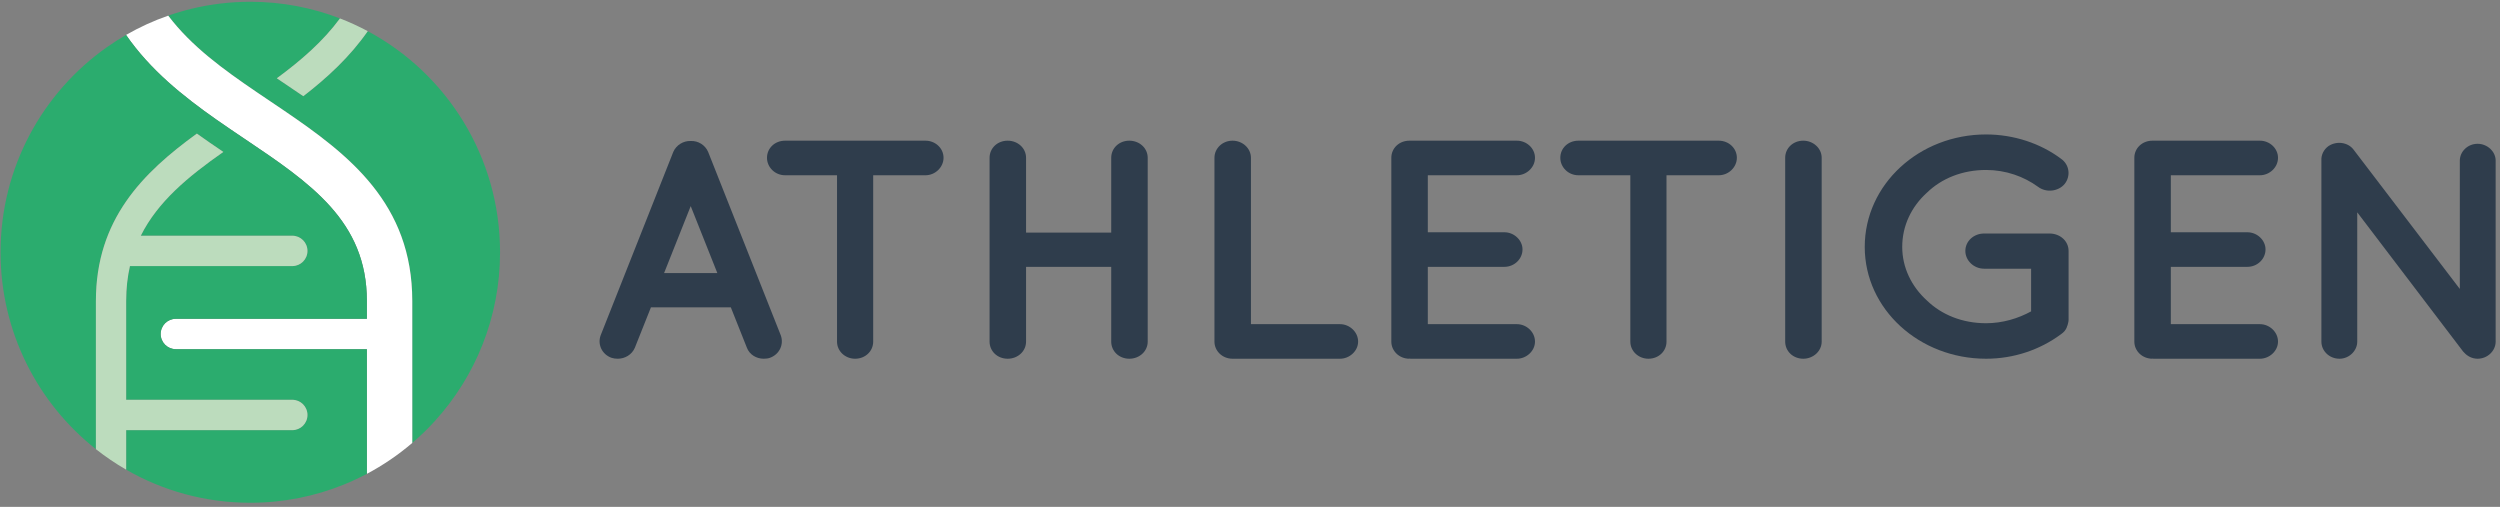 <?xml version="1.0" encoding="UTF-8" standalone="no"?>
<svg width="291px" height="59px" viewBox="0 0 291 59" version="1.1" xmlns="http://www.w3.org/2000/svg" xmlns:xlink="http://www.w3.org/1999/xlink" xmlns:sketch="http://www.bohemiancoding.com/sketch/ns">
    <rect x="0" y="0" width="291" height="59" fill="#808080" stroke="none"/>
    <!-- Generator: Sketch 3.0.4 (8053) - http://www.bohemiancoding.com/sketch -->
    <title>logo</title>
    <desc>Created with Sketch.</desc>
    <defs></defs>
    <g id="Page-1" stroke="none" stroke-width="1" fill="none" fill-rule="evenodd" sketch:type="MSPage">
        <g id="home" sketch:type="MSArtboardGroup" transform="translate(-65, -22)">
            <g id="header" sketch:type="MSLayerGroup">
                <g id="logo" transform="translate(65, 22)" sketch:type="MSShapeGroup">
                    <path d="M42.806,3.627 C40.737,6.606 38.102,9.041 35.304,11.197 C34.508,10.65 33.714,10.116 32.93,9.589 C32.694,9.429 32.457,9.27 32.222,9.112 C35.033,7.044 37.595,4.83 39.572,2.144 C36.332,0.894 32.814,0.206 29.135,0.206 C26.788,0.206 24.505,0.488 22.318,1.014 C21.841,1.13 21.368,1.257 20.9,1.395 C20.456,1.526 20.017,1.668 19.582,1.82 C22.249,5.361 25.973,8.071 29.917,10.748 C30.427,11.095 30.942,11.441 31.458,11.789 C31.988,12.145 32.519,12.502 33.048,12.862 C40.644,18.022 47.988,23.702 47.988,35.035 L47.988,51.557 C48.441,51.17 48.881,50.77 49.309,50.356 C49.764,49.917 50.205,49.463 50.63,48.995 C55.336,43.814 58.206,36.925 58.206,29.364 C58.206,18.218 51.969,8.534 42.806,3.627" id="Fill-1" fill="#2BAC6E"></path>
                    <path d="M32.222,9.112 C32.457,9.27 32.694,9.429 32.93,9.589 C33.714,10.116 34.508,10.65 35.304,11.197 C38.102,9.041 40.737,6.606 42.806,3.627 C41.764,3.069 40.685,2.574 39.572,2.144 C37.595,4.83 35.033,7.044 32.222,9.112" id="Fill-2" fill="#BCDCBD"></path>
                    <path d="M33.048,12.862 C32.519,12.502 31.988,12.145 31.458,11.789 C30.942,11.441 30.427,11.095 29.917,10.748 C25.973,8.071 22.249,5.361 19.582,1.82 C17.867,2.418 16.225,3.17 14.673,4.065 C17.486,8.141 21.323,11.212 25.213,13.937 C26.26,14.67 27.311,15.379 28.346,16.076 C28.401,16.113 28.458,16.151 28.514,16.188 C36.129,21.313 42.705,25.738 42.705,35.035 L42.705,37.11 L20.463,37.11 C19.49,37.11 18.702,37.901 18.702,38.876 C18.702,39.852 19.49,40.643 20.463,40.643 L42.705,40.643 L42.705,55.155 C44.6,54.149 46.371,52.941 47.988,51.557 L47.988,35.035 C47.988,23.702 40.644,18.022 33.048,12.862" id="Fill-3" fill="#FFFFFF"></path>
                    <path d="M41.384,40.643 L20.463,40.643 C19.49,40.643 18.702,39.852 18.702,38.876 C18.702,37.901 19.49,37.11 20.463,37.11 L42.705,37.11 L42.705,35.035 C42.705,25.738 36.129,21.313 28.514,16.188 C28.458,16.151 28.401,16.113 28.346,16.076 C27.311,15.379 26.26,14.67 25.213,13.937 C21.323,11.212 17.486,8.141 14.673,4.065 C14.283,4.29 13.898,4.525 13.519,4.768 C13.157,4.999 12.801,5.239 12.451,5.486 C4.961,10.76 0.065,19.488 0.065,29.364 C0.065,38.662 4.405,46.944 11.163,52.283 L11.163,35.035 C11.163,25.545 16.607,20.122 22.914,15.55 C23.95,16.292 24.984,16.999 25.997,17.684 C21.892,20.557 18.366,23.473 16.388,27.438 L34.027,27.438 C35,27.438 35.789,28.229 35.789,29.205 C35.789,30.18 35,30.971 34.027,30.971 L15.125,30.971 C14.84,32.222 14.685,33.568 14.685,35.035 L14.685,46.536 L34.027,46.536 C35,46.536 35.789,47.327 35.789,48.303 C35.789,49.278 35,50.069 34.027,50.069 L14.685,50.069 L14.685,54.67 C18.942,57.12 23.875,58.521 29.135,58.521 C33.001,58.521 36.689,57.763 40.063,56.389 C40.509,56.208 40.949,56.015 41.384,55.812 C41.831,55.604 42.271,55.385 42.705,55.155 L42.705,40.643 L41.384,40.643" id="Fill-4" fill="#2BAC6E"></path>
                    <path d="M34.027,50.069 C35,50.069 35.789,49.278 35.789,48.303 C35.789,47.327 35,46.536 34.027,46.536 L14.685,46.536 L14.685,35.035 C14.685,33.568 14.84,32.222 15.125,30.971 L34.027,30.971 C35,30.971 35.789,30.18 35.789,29.205 C35.789,28.229 35,27.438 34.027,27.438 L16.388,27.438 C18.366,23.473 21.892,20.557 25.997,17.684 C24.984,16.999 23.95,16.292 22.914,15.55 C16.607,20.122 11.163,25.545 11.163,35.035 L11.163,52.283 C12.275,53.161 13.452,53.959 14.685,54.67 L14.685,50.069 L34.027,50.069" id="Fill-5" fill="#BCDCBD"></path>
                    <path d="M85.068,35.774 L75.769,35.774 L73.893,40.487 C73.549,41.285 72.745,41.756 71.904,41.756 C71.635,41.756 71.406,41.72 71.176,41.648 C70.066,41.249 69.531,40.088 69.914,39.037 L78.371,17.681 C78.715,16.883 79.558,16.375 80.399,16.411 C81.28,16.375 82.083,16.883 82.427,17.681 L90.885,39.037 C91.267,40.088 90.732,41.249 89.622,41.648 C89.431,41.72 89.163,41.756 88.895,41.756 C88.053,41.756 87.25,41.285 86.943,40.487 L85.068,35.774 L85.068,35.774 Z M83.499,31.785 L80.399,23.99 L77.299,31.785 L83.499,31.785 L83.499,31.785 Z" id="Fill-6" fill="#2F3D4C"></path>
                    <path d="M107.724,20.4 L101.639,20.4 L101.639,39.762 C101.639,40.886 100.72,41.756 99.534,41.756 C98.386,41.756 97.429,40.886 97.429,39.762 L97.429,20.4 L91.383,20.4 C90.196,20.4 89.278,19.457 89.278,18.369 C89.278,17.245 90.196,16.375 91.383,16.375 L107.724,16.375 C108.871,16.375 109.828,17.245 109.828,18.369 C109.828,19.457 108.871,20.4 107.724,20.4" id="Fill-7" fill="#2F3D4C"></path>
                    <path d="M115.186,39.762 L115.186,18.369 C115.186,17.245 116.104,16.375 117.291,16.375 C118.477,16.375 119.433,17.245 119.433,18.369 L119.433,27.072 L129.346,27.072 L129.346,18.369 C129.346,17.245 130.264,16.375 131.45,16.375 C132.637,16.375 133.593,17.245 133.593,18.369 L133.593,39.762 C133.593,40.886 132.637,41.756 131.45,41.756 C130.264,41.756 129.346,40.886 129.346,39.762 L129.346,31.06 L119.433,31.06 L119.433,39.762 C119.433,40.886 118.477,41.756 117.291,41.756 C116.104,41.756 115.186,40.886 115.186,39.762" id="Fill-8" fill="#2F3D4C"></path>
                    <path d="M141.362,39.762 L141.362,18.369 C141.362,17.282 142.28,16.375 143.467,16.375 C144.653,16.375 145.61,17.282 145.61,18.369 L145.61,37.732 L155.981,37.732 C157.09,37.732 158.085,38.638 158.085,39.762 C158.085,40.85 157.09,41.756 155.981,41.756 L143.582,41.756 L143.505,41.756 L143.467,41.756 C142.28,41.756 141.362,40.85 141.362,39.762" id="Fill-9" fill="#2F3D4C"></path>
                    <path d="M161.95,39.762 L161.95,18.369 C161.95,17.245 162.869,16.375 164.055,16.375 L164.093,16.375 L164.17,16.375 L176.569,16.375 C177.679,16.375 178.673,17.245 178.673,18.369 C178.673,19.493 177.679,20.4 176.569,20.4 L166.198,20.4 L166.198,27.036 L175.115,27.036 C176.263,27.036 177.22,27.978 177.22,29.03 C177.22,30.154 176.263,31.06 175.115,31.06 L166.198,31.06 L166.198,37.732 L176.569,37.732 C177.679,37.732 178.673,38.638 178.673,39.762 C178.673,40.85 177.679,41.756 176.569,41.756 L164.17,41.756 C164.093,41.756 164.093,41.72 164.093,41.72 L164.055,41.756 C162.869,41.756 161.95,40.85 161.95,39.762" id="Fill-10" fill="#2F3D4C"></path>
                    <path d="M200.065,20.4 L193.981,20.4 L193.981,39.762 C193.981,40.886 193.062,41.756 191.876,41.756 C190.728,41.756 189.771,40.886 189.771,39.762 L189.771,20.4 L183.725,20.4 C182.538,20.4 181.62,19.457 181.62,18.369 C181.62,17.245 182.538,16.375 183.725,16.375 L200.065,16.375 C201.214,16.375 202.171,17.245 202.171,18.369 C202.171,19.457 201.214,20.4 200.065,20.4" id="Fill-11" fill="#2F3D4C"></path>
                    <path d="M207.796,18.369 C207.796,17.245 208.714,16.375 209.901,16.375 C211.049,16.375 212.044,17.245 212.044,18.369 L212.044,39.762 C212.044,40.886 211.049,41.756 209.901,41.756 C208.714,41.756 207.796,40.886 207.796,39.762 L207.796,18.369" id="Fill-12" fill="#2F3D4C"></path>
                    <path d="M217.056,28.739 C217.056,21.451 223.409,15.65 231.178,15.65 C234.431,15.65 237.53,16.702 239.903,18.478 C240.898,19.167 241.051,20.509 240.324,21.415 C239.597,22.286 238.181,22.467 237.224,21.741 C235.579,20.545 233.474,19.784 231.178,19.784 C228.423,19.784 226.012,20.763 224.29,22.431 C222.491,24.062 221.419,26.274 221.419,28.739 C221.419,31.133 222.491,33.344 224.29,34.976 C226.012,36.644 228.423,37.623 231.178,37.623 C233.091,37.623 234.89,37.079 236.421,36.245 L236.421,31.277 L230.948,31.277 C229.762,31.277 228.767,30.335 228.767,29.211 C228.767,28.051 229.762,27.181 230.948,27.181 L238.487,27.181 L238.525,27.181 L238.563,27.181 C239.788,27.181 240.783,28.051 240.783,29.211 L240.783,37.224 C240.783,37.478 240.707,37.623 240.668,37.84 C240.63,37.913 240.63,37.949 240.592,38.022 L240.592,38.058 C240.477,38.384 240.247,38.675 239.865,38.929 C237.454,40.705 234.431,41.756 231.178,41.756 C223.409,41.756 217.056,35.992 217.056,28.739" id="Fill-13" fill="#2F3D4C"></path>
                    <path d="M248.437,39.762 L248.437,18.369 C248.437,17.245 249.356,16.375 250.542,16.375 L250.581,16.375 L250.657,16.375 L263.056,16.375 C264.166,16.375 265.16,17.245 265.16,18.369 C265.16,19.493 264.166,20.4 263.056,20.4 L252.685,20.4 L252.685,27.036 L261.602,27.036 C262.75,27.036 263.707,27.978 263.707,29.03 C263.707,30.154 262.75,31.06 261.602,31.06 L252.685,31.06 L252.685,37.732 L263.056,37.732 C264.166,37.732 265.16,38.638 265.16,39.762 C265.16,40.85 264.166,41.756 263.056,41.756 L250.657,41.756 C250.581,41.756 250.581,41.72 250.581,41.72 L250.542,41.756 C249.356,41.756 248.437,40.85 248.437,39.762" id="Fill-14" fill="#2F3D4C"></path>
                    <path d="M274.383,39.762 C274.383,40.85 273.426,41.756 272.317,41.756 C271.13,41.756 270.211,40.85 270.211,39.762 L270.211,18.696 C270.211,18.696 270.211,18.696 270.211,18.66 C270.173,18.044 270.48,17.391 271.053,16.991 C272.01,16.375 273.311,16.557 273.962,17.427 L286.323,33.634 L286.323,18.696 C286.323,17.644 287.241,16.738 288.389,16.738 C289.538,16.738 290.494,17.644 290.494,18.696 L290.494,39.762 C290.494,40.85 289.538,41.756 288.389,41.756 C287.778,41.756 287.203,41.467 286.82,41.032 C286.744,40.959 286.667,40.886 286.629,40.814 L274.383,24.715 L274.383,39.762" id="Fill-15" fill="#2F3D4C"></path>
                </g>
            </g>
        </g>
    </g>
</svg>
